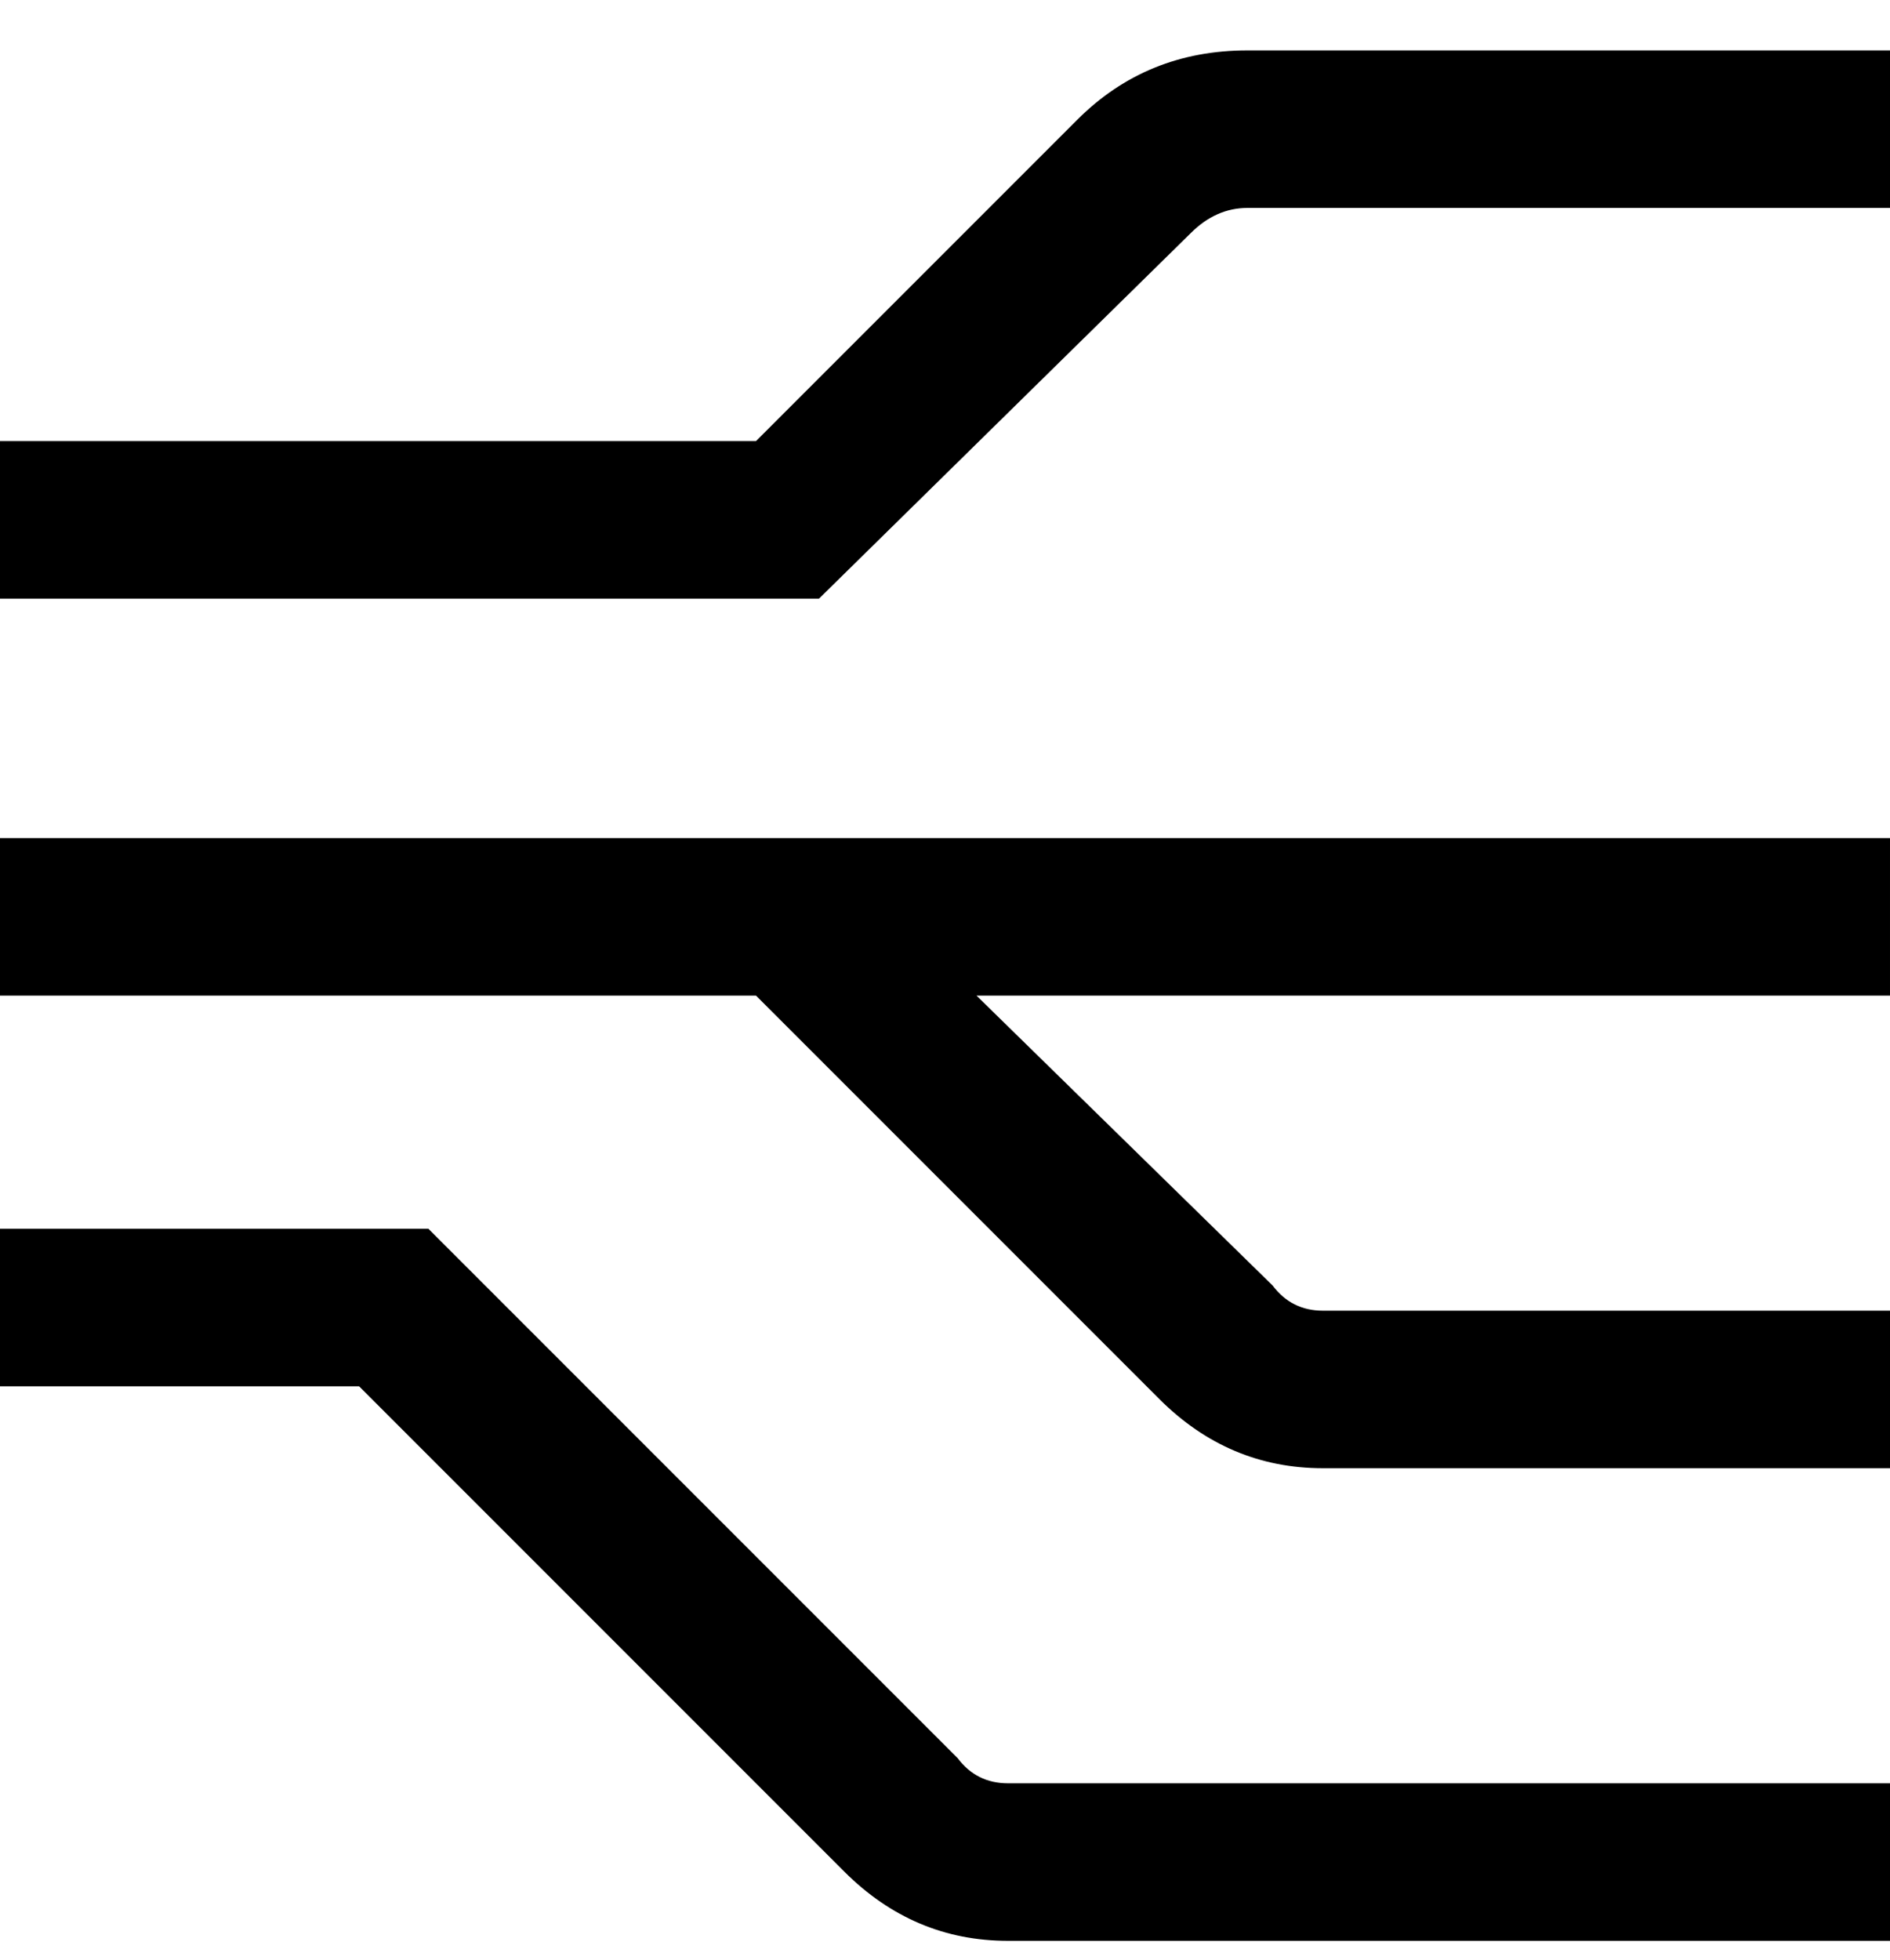 <svg viewBox="0 0 300 311" xmlns="http://www.w3.org/2000/svg"><path d="M300 8v25H198q-5 0-9 4l-59 58H0V70h120l51-51q11-11 27-11h102zM152 279l-84-84H0v25h57l77 77q11 11 26 11h140v-25H160q-5 0-8-4zM0 133v25h120l64 64q11 11 26 11h90v-25h-90q-5 0-8-4l-47-46h145v-25H0z"/></svg>